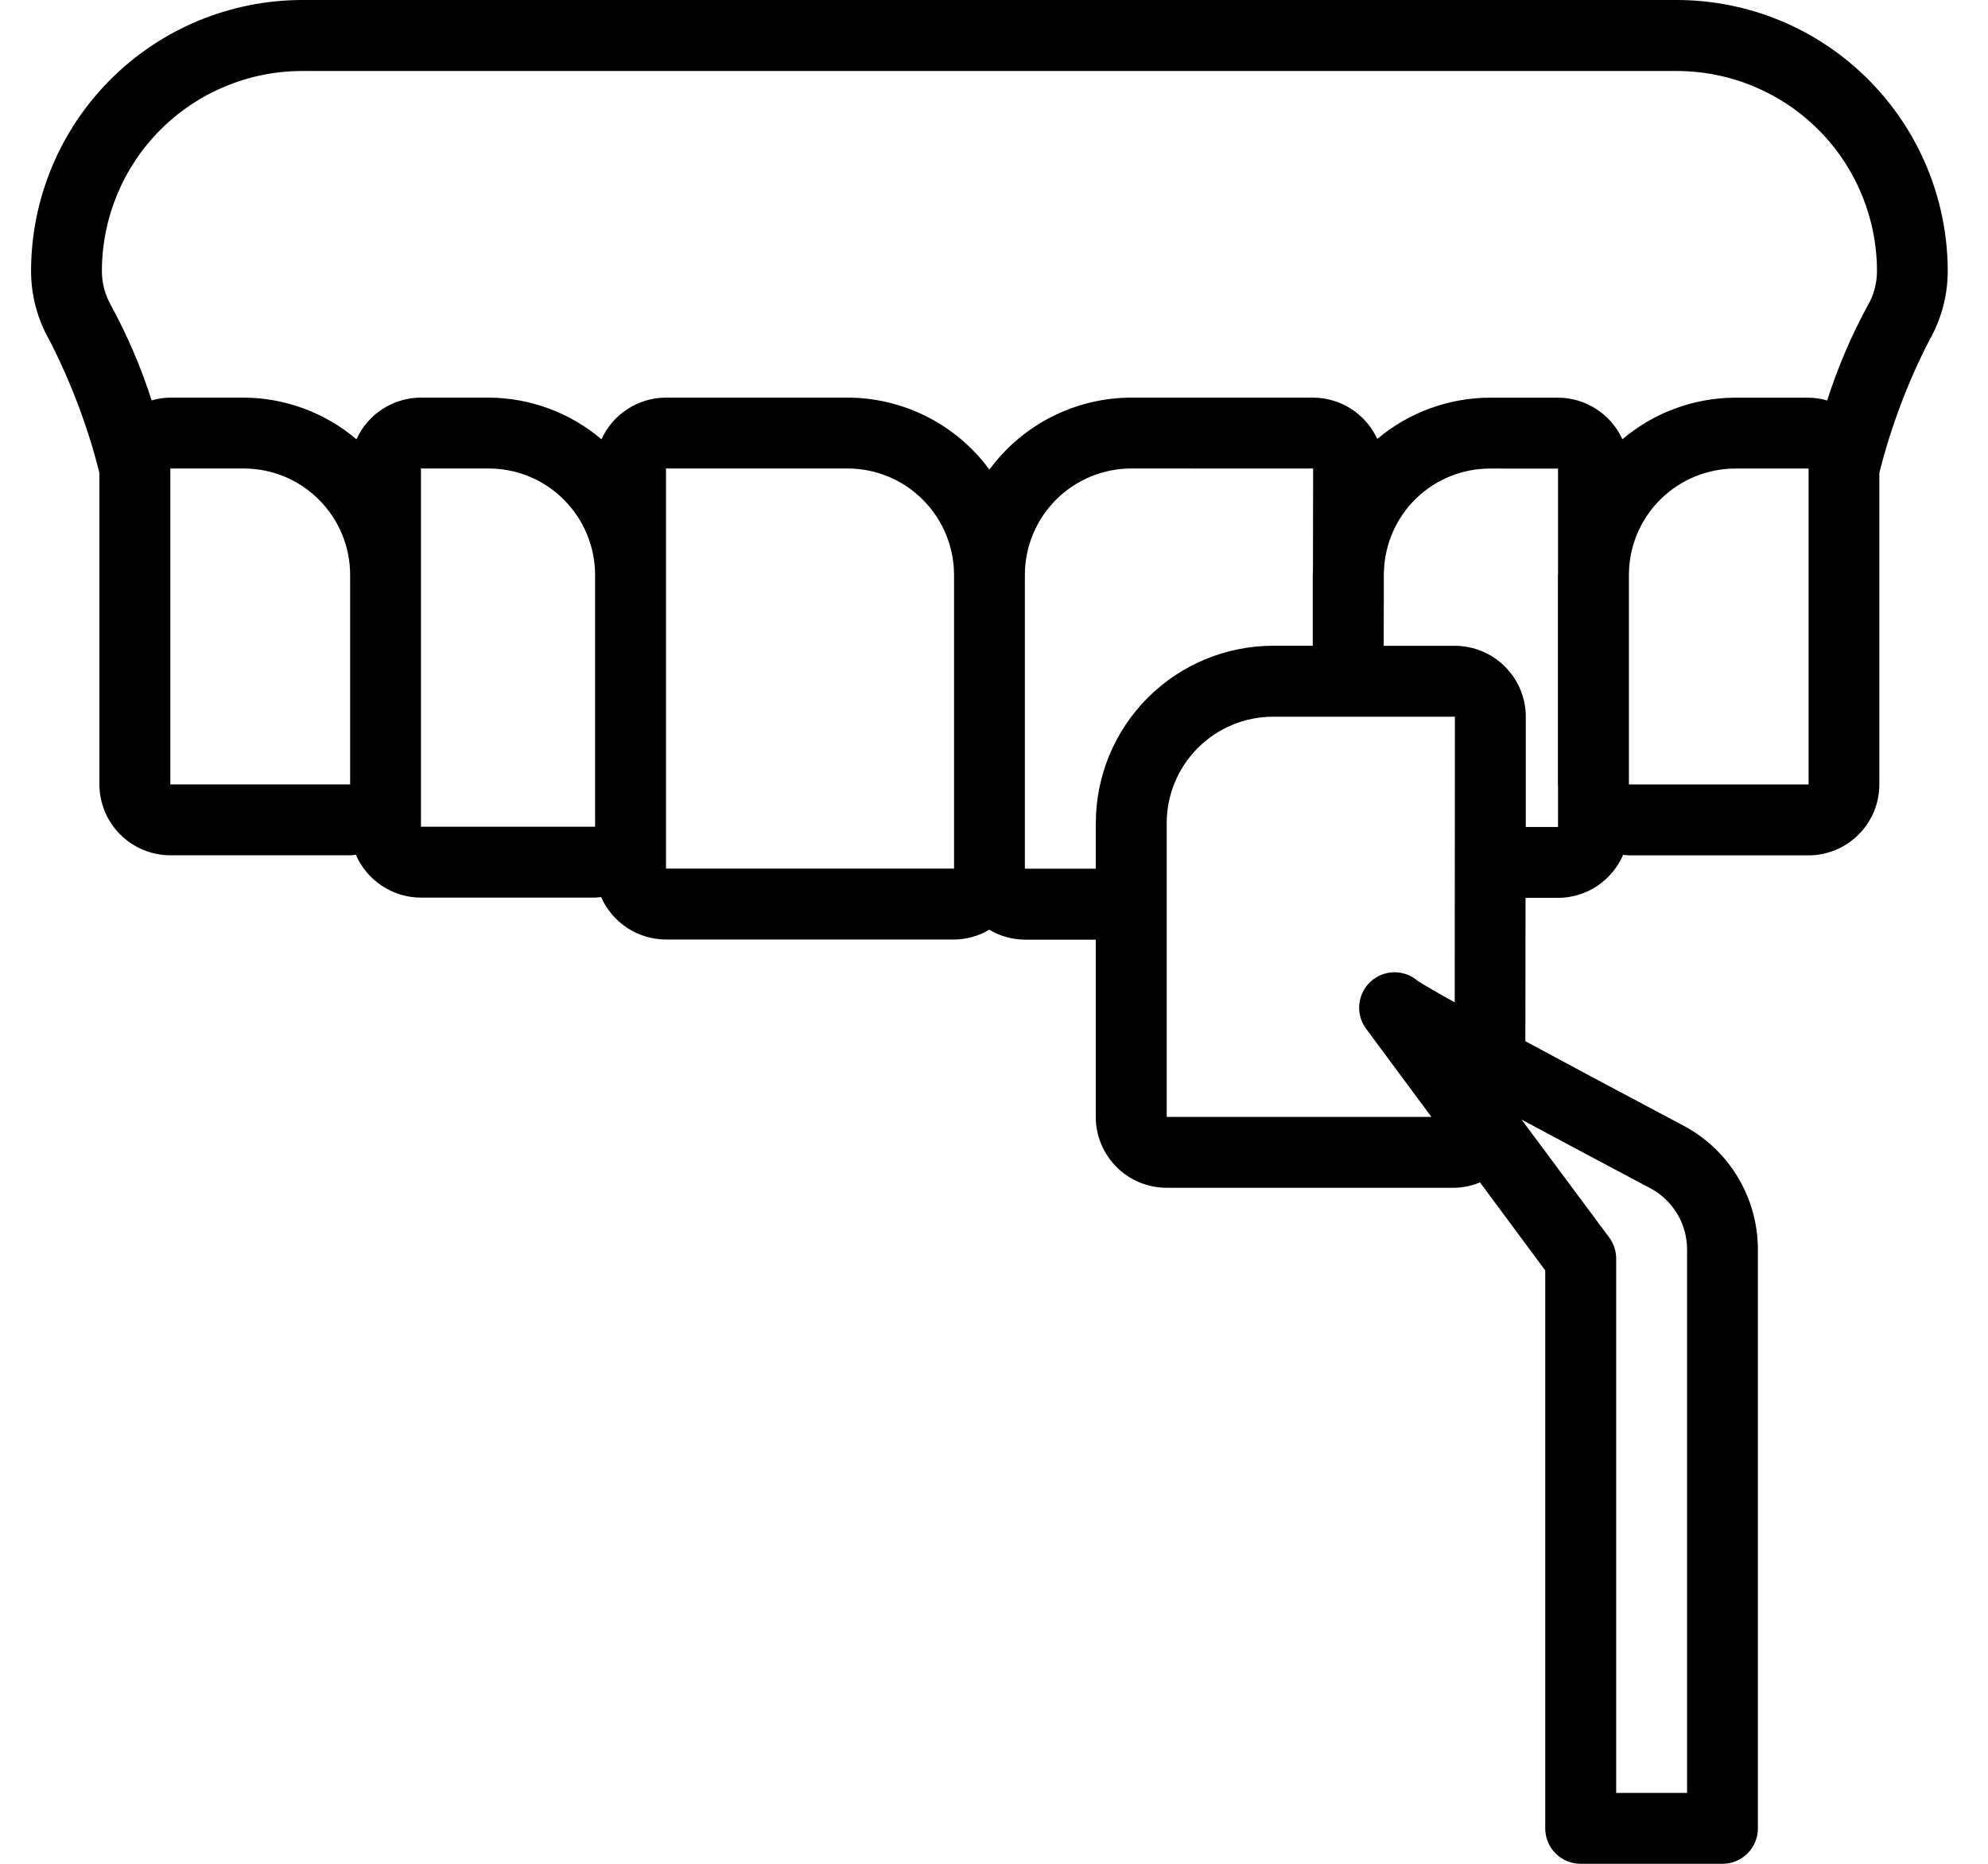 <svg width="32" height="30" viewBox="0 0 32 30" fill="none" xmlns="http://www.w3.org/2000/svg">
<path d="M26.993 0H4.862C3.705 0.002 2.597 0.461 1.779 1.279C0.961 2.097 0.501 3.205 0.5 4.362C0.5 4.753 0.602 5.138 0.797 5.478C1.144 6.156 1.415 6.872 1.6 7.611V12.626C1.6 12.928 1.721 13.218 1.935 13.432C2.149 13.646 2.439 13.766 2.741 13.767H5.635C5.667 13.767 5.697 13.76 5.728 13.757C5.816 13.962 5.963 14.137 6.149 14.259C6.335 14.382 6.553 14.448 6.776 14.448H9.578C9.611 14.448 9.642 14.441 9.676 14.439C9.764 14.642 9.911 14.814 10.096 14.936C10.281 15.057 10.498 15.122 10.72 15.123H15.356C15.556 15.121 15.752 15.067 15.924 14.965C16.097 15.069 16.295 15.123 16.497 15.125H17.638V17.978C17.638 18.281 17.759 18.57 17.973 18.785C18.187 18.999 18.477 19.118 18.779 19.119H23.413C23.554 19.116 23.692 19.087 23.823 19.032L24.873 20.449V29.43C24.873 29.581 24.933 29.726 25.04 29.833C25.147 29.94 25.292 30 25.443 30H27.726C27.877 30 28.022 29.94 28.129 29.833C28.236 29.726 28.296 29.581 28.296 29.43V20.113C28.296 19.703 28.185 19.3 27.973 18.948C27.762 18.596 27.458 18.309 27.095 18.117C26.399 17.748 25.412 17.223 24.553 16.759L24.556 14.452H25.078C25.301 14.452 25.52 14.385 25.706 14.263C25.892 14.139 26.039 13.964 26.127 13.759C26.156 13.762 26.186 13.768 26.217 13.768H29.11C29.413 13.768 29.703 13.647 29.917 13.433C30.131 13.219 30.251 12.93 30.251 12.627V7.611C30.437 6.872 30.706 6.156 31.055 5.479C31.249 5.138 31.352 4.753 31.352 4.362C31.35 3.205 30.89 2.097 30.073 1.28C29.257 0.461 28.148 0.001 26.992 0H26.993ZM5.636 12.626H2.742V7.541H3.924C4.378 7.541 4.813 7.721 5.134 8.043C5.455 8.364 5.636 8.799 5.636 9.253V12.626H5.636ZM9.579 13.307H6.776V7.541H7.867C8.32 7.541 8.756 7.721 9.076 8.043C9.397 8.364 9.578 8.799 9.579 9.253V13.307ZM15.356 13.981H10.72V7.541H13.645C14.098 7.541 14.533 7.721 14.854 8.043C15.175 8.364 15.356 8.799 15.357 9.253V13.981H15.356ZM17.638 13.247V13.983H16.497V9.253C16.497 8.799 16.678 8.364 16.999 8.043C17.32 7.722 17.755 7.541 18.209 7.541L21.137 7.542L21.134 9.189C21.134 9.21 21.131 9.231 21.131 9.253V10.394H20.491C19.735 10.395 19.01 10.696 18.475 11.231C17.94 11.766 17.64 12.49 17.639 13.247H17.638ZM23.415 16.133C23.378 16.113 23.344 16.093 23.309 16.074C23.28 16.057 23.249 16.041 23.221 16.025L23.174 15.998C23.129 15.972 23.084 15.947 23.045 15.924L23.041 15.921C22.94 15.863 22.862 15.816 22.824 15.791C22.604 15.599 22.275 15.603 22.061 15.801C21.847 15.999 21.816 16.327 21.991 16.561L23.041 17.978H18.78V13.248C18.78 12.794 18.961 12.359 19.282 12.038C19.603 11.717 20.038 11.537 20.492 11.536H23.419L23.416 16.134L23.415 16.133ZM26.562 19.125H26.562C26.742 19.22 26.892 19.363 26.997 19.537C27.102 19.711 27.156 19.91 27.156 20.113V28.859H26.015V20.26C26.015 20.137 25.976 20.018 25.903 19.919L24.492 18.021C25.224 18.415 25.992 18.822 26.562 19.125H26.562ZM25.079 9.232C25.079 9.239 25.077 9.246 25.077 9.254V12.627C25.077 12.634 25.079 12.642 25.079 12.649V13.311H24.56V11.536C24.56 11.233 24.439 10.944 24.225 10.73C24.011 10.516 23.722 10.396 23.419 10.395H22.273L22.275 9.209C22.275 9.203 22.277 9.196 22.277 9.189C22.293 8.746 22.48 8.326 22.799 8.019C23.119 7.711 23.546 7.54 23.989 7.542L25.079 7.543V9.232ZM29.111 12.627H26.22V9.232C26.226 8.782 26.409 8.353 26.729 8.037C27.049 7.721 27.48 7.543 27.93 7.542H29.112V12.627H29.111ZM30.065 4.915C29.799 5.404 29.581 5.916 29.411 6.446C29.313 6.417 29.213 6.403 29.111 6.401H27.929C27.265 6.404 26.622 6.64 26.115 7.071C26.025 6.871 25.878 6.702 25.695 6.584C25.511 6.465 25.297 6.401 25.078 6.401H23.988C23.323 6.402 22.679 6.637 22.169 7.065C22.078 6.867 21.933 6.699 21.75 6.582C21.567 6.464 21.353 6.401 21.136 6.4H18.208C17.307 6.403 16.46 6.832 15.926 7.559C15.392 6.832 14.545 6.402 13.644 6.4H10.719C10.5 6.4 10.286 6.465 10.102 6.583C9.918 6.702 9.772 6.871 9.682 7.071C9.175 6.641 8.532 6.403 7.866 6.4H6.775C6.556 6.4 6.342 6.465 6.158 6.583C5.974 6.702 5.828 6.871 5.738 7.071C5.231 6.641 4.588 6.403 3.922 6.4H2.74C2.639 6.401 2.538 6.417 2.441 6.445C2.271 5.915 2.051 5.402 1.786 4.914C1.69 4.746 1.64 4.556 1.64 4.363C1.641 3.509 1.98 2.691 2.584 2.087C3.188 1.483 4.007 1.144 4.86 1.143H26.993C27.846 1.144 28.665 1.483 29.269 2.087C29.872 2.69 30.212 3.509 30.213 4.363C30.213 4.556 30.163 4.747 30.066 4.915H30.065Z" fill="black"/>
</svg>
